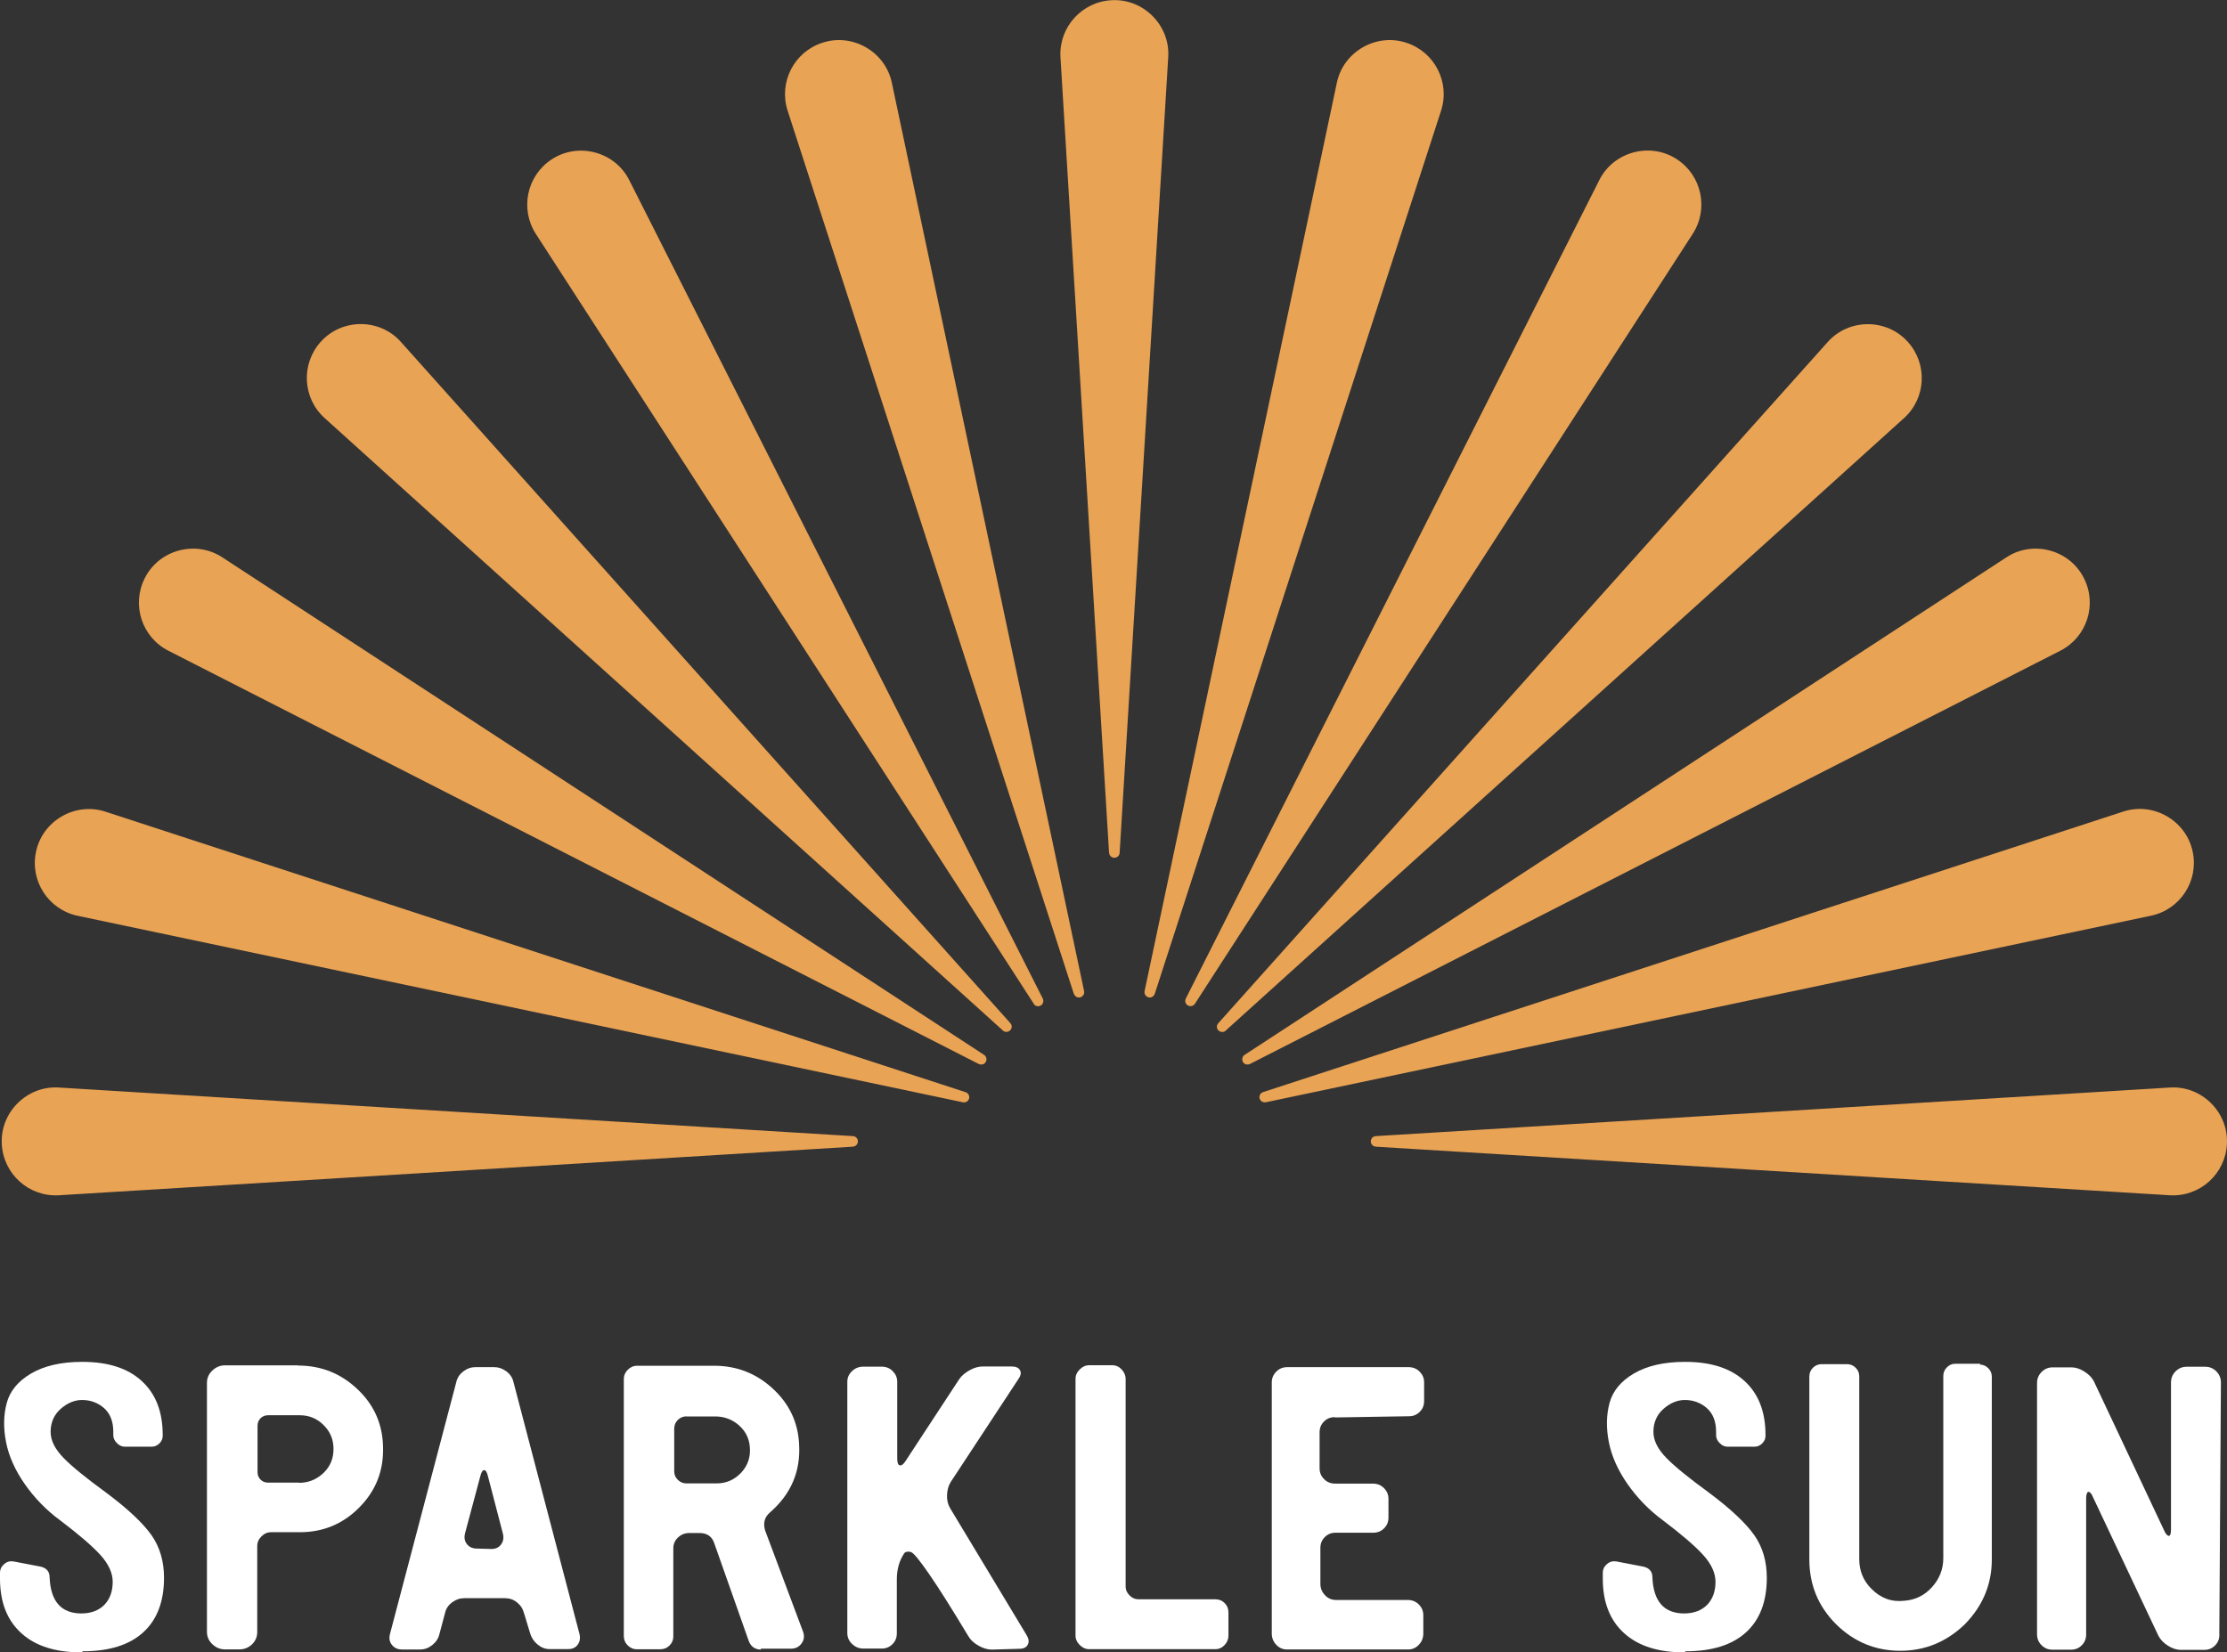 <?xml version="1.0" encoding="UTF-8"?>
<svg id="Layer_2" data-name="Layer 2" xmlns="http://www.w3.org/2000/svg" viewBox="0 0 223.09 165.57">
  <rect x="0" y="0" width="223.09" height="165.57" fill="#333333" stroke="none"/>
  <defs>
    <style>
      .cls-1 {
        fill: #fff;
      }

      .cls-1, .cls-2 {
        stroke-width: 0px;
      }

      .cls-2 {
        fill: #e9a354;
      }
    </style>
  </defs>
  <g id="Layer_1-2" data-name="Layer 1">
    <g>
      <g>
        <path class="cls-2" d="M111.1,85.45l-4.87-79.76c-.15-2.98,2.15-5.52,5.13-5.67,3.17-.18,5.85,2.5,5.67,5.67,0,0-4.87,79.76-4.87,79.76-.01.29-.26.51-.55.5-.27-.01-.49-.23-.5-.5h0Z"/>
        <g>
          <g>
            <path class="cls-2" d="M107.57,99.58L78.9,11.09c-.92-2.84.64-5.89,3.49-6.81,3.02-.99,6.3.9,6.95,4.01,0,0,19.26,91.02,19.26,91.02.06.28-.12.56-.4.63-.27.06-.53-.1-.61-.35h0Z"/>
            <path class="cls-2" d="M103.56,100.58L53.68,23.44c-1.62-2.51-.9-5.86,1.6-7.48,2.66-1.74,6.32-.76,7.75,2.08,0,0,41.43,82.02,41.43,82.02.13.26.03.58-.23.71-.24.12-.54.04-.68-.18h0Z"/>
            <path class="cls-2" d="M100.48,103.27L32.52,41.89c-2.22-2-2.39-5.42-.39-7.64,2.12-2.37,5.9-2.37,8.02,0,0,0,61.06,68.27,61.06,68.27.2.22.18.55-.04.74-.2.18-.51.18-.71,0h0Z"/>
            <path class="cls-2" d="M98.06,106.62L16.86,65.2c-2.66-1.36-3.71-4.62-2.35-7.28,1.43-2.84,5.09-3.82,7.75-2.08,0,0,76.32,49.86,76.32,49.86.24.16.31.48.16.73-.15.23-.44.3-.68.18h0Z"/>
            <path class="cls-2" d="M96.46,110.45L7.76,91.76c-2.92-.63-4.78-3.5-4.15-6.42.65-3.11,3.93-5,6.95-4.01,0,0,86.17,28.11,86.17,28.11.28.09.43.39.34.66-.08.26-.35.41-.61.35h0Z"/>
            <path class="cls-2" d="M85.44,114.9l-79.59,4.87c-2.98.15-5.52-2.15-5.67-5.13-.18-3.17,2.5-5.85,5.67-5.67,0,0,79.59,4.87,79.59,4.87.29.01.51.26.5.55-.01.27-.23.49-.5.5h0Z"/>
          </g>
          <g>
            <path class="cls-2" d="M115.68,99.58l28.68-88.49c.92-2.84-.64-5.89-3.49-6.81-3.02-.99-6.3.9-6.95,4.01,0,0-19.26,91.02-19.26,91.02-.06.28.12.56.4.63.27.06.53-.1.61-.35h0Z"/>
            <path class="cls-2" d="M119.7,100.58l49.87-77.15c1.62-2.51.9-5.86-1.6-7.48-2.66-1.74-6.32-.76-7.75,2.08,0,0-41.43,82.02-41.43,82.02-.13.26-.03.58.23.71.24.12.54.04.68-.18h0Z"/>
            <path class="cls-2" d="M122.78,103.27l67.95-61.37c2.22-2,2.39-5.42.39-7.64-2.12-2.37-5.9-2.37-8.02,0,0,0-61.06,68.27-61.06,68.27-.2.22-.18.55.04.74.2.18.51.18.71,0h0Z"/>
            <path class="cls-2" d="M125.2,106.62l81.2-41.42c2.66-1.36,3.71-4.62,2.35-7.28-1.43-2.84-5.09-3.82-7.75-2.08,0,0-76.32,49.86-76.32,49.86-.24.16-.31.48-.16.73.15.23.44.3.68.18h0Z"/>
            <path class="cls-2" d="M126.8,110.45l88.7-18.7c2.92-.63,4.78-3.5,4.15-6.42-.65-3.11-3.93-5-6.95-4.01,0,0-86.17,28.11-86.17,28.11-.28.09-.43.39-.34.66.08.26.35.41.61.35h0Z"/>
            <path class="cls-2" d="M137.82,114.9l79.59,4.87c2.98.15,5.52-2.15,5.67-5.13.18-3.17-2.5-5.85-5.67-5.67,0,0-79.59,4.87-79.59,4.87-.29.01-.51.26-.5.55.01.27.23.49.5.5h0Z"/>
          </g>
        </g>
      </g>
      <g>
        <path class="cls-1" d="M8.16,165.57c-2.59,0-4.6-.63-6.02-1.92-1.43-1.29-2.14-3.11-2.14-5.47v-.57c0-.36.14-.65.42-.89.28-.24.59-.32.95-.26l2.71.52c.59.14.89.5.89,1.07.1,2.4,1.15,3.6,3.15,3.62,1.01,0,1.78-.3,2.34-.87.55-.57.83-1.35.83-2.3,0-.89-.42-1.8-1.25-2.71s-2.18-2.06-4.04-3.47c-1.37-1.01-2.54-2.22-3.51-3.6-.97-1.39-1.6-2.79-1.88-4.2s-.26-2.71.06-3.92c.32-1.21,1.13-2.2,2.44-2.97s3.01-1.17,5.13-1.17c2.57,0,4.56.63,5.96,1.92,1.41,1.29,2.1,3.09,2.1,5.43v.04c0,.3-.1.55-.32.77s-.48.34-.77.34h-2.71c-.3,0-.55-.12-.79-.36s-.36-.5-.36-.79v-.34c0-1.05-.32-1.84-.93-2.38-.61-.53-1.35-.81-2.2-.81-.75,0-1.47.3-2.14.89-.67.59-1.01,1.37-1.01,2.3,0,.87.44,1.74,1.31,2.63s2.3,2.04,4.26,3.47c2.2,1.64,3.7,3.07,4.54,4.26.83,1.19,1.25,2.61,1.25,4.26,0,2.38-.69,4.2-2.08,5.47-1.39,1.27-3.41,1.9-6.06,1.9l-.12.12Z"/>
        <path class="cls-1" d="M29.86,136.83c2.3,0,4.28.79,5.94,2.36,1.66,1.56,2.52,3.49,2.57,5.76.08,2.36-.69,4.38-2.34,6.06-1.64,1.68-3.64,2.52-6,2.52h-2.87c-.38,0-.69.14-.97.42s-.42.59-.42.97v8.6c0,.5-.18.91-.53,1.25-.36.34-.77.5-1.27.5h-1.43c-.5,0-.91-.18-1.27-.52-.36-.34-.54-.75-.54-1.25v-24.92c0-.5.18-.91.54-1.25.36-.34.77-.52,1.27-.52h7.31v.02ZM29.96,148.58c.89,0,1.66-.3,2.32-.87.65-.57,1.03-1.29,1.11-2.14.1-1.03-.18-1.92-.85-2.65-.67-.73-1.51-1.11-2.48-1.11h-3.21c-.3,0-.55.1-.75.3s-.3.46-.3.75v4.65c0,.3.1.55.3.75s.46.3.75.3h3.09l.02.02Z"/>
        <path class="cls-1" d="M52.48,161.63c-.1-.44-.34-.79-.69-1.07s-.75-.42-1.19-.42h-4.1c-.44,0-.83.14-1.21.42s-.61.63-.71,1.07l-.57,2.14c-.1.42-.34.77-.71,1.07-.38.3-.77.44-1.21.44h-1.82c-.44,0-.77-.16-1.01-.46-.24-.3-.3-.65-.2-1.07l6.65-25.27c.1-.44.34-.79.71-1.07s.77-.42,1.21-.42h1.86c.44,0,.85.14,1.23.42s.61.63.71,1.05l6.62,25.27c.1.42.04.77-.18,1.07-.22.3-.53.44-.95.44h-1.88c-.44,0-.83-.16-1.19-.46-.36-.3-.59-.65-.73-1.07l-.63-2.08ZM49.23,155.21c.44,0,.75-.16.97-.46.22-.3.28-.65.18-1.07l-1.5-5.76c-.1-.42-.22-.61-.38-.61s-.28.2-.38.59l-1.54,5.76c-.1.42-.04.77.2,1.07.24.3.57.44,1.01.44l1.45.04Z"/>
        <path class="cls-1" d="M76.26,165.29c-.61,0-1.03-.28-1.25-.85l-3.45-9.78c-.22-.69-.71-1.05-1.49-1.05h-1.01c-.44,0-.81.14-1.13.44-.32.3-.48.65-.48,1.09v8.83c0,.36-.12.65-.38.91-.26.26-.57.38-.95.38h-2.3c-.38,0-.69-.14-.95-.4-.26-.26-.38-.57-.38-.93v-25.75c0-.36.14-.67.4-.93s.57-.4.95-.4h7.7c2.24,0,4.2.75,5.86,2.28,1.66,1.52,2.55,3.39,2.65,5.6.16,2.71-.81,4.99-2.93,6.83-.53.46-.69,1.05-.48,1.78l3.8,10.14c.16.44.12.83-.14,1.19-.26.36-.61.53-1.07.53h-3.01v.08ZM68.79,141.92c-.36,0-.65.12-.89.36-.24.24-.36.53-.36.89v4.26c0,.34.12.61.36.85s.53.36.87.36h3.01c.97,0,1.8-.36,2.48-1.09.67-.73.95-1.6.85-2.61-.08-.87-.46-1.58-1.13-2.16-.67-.57-1.45-.85-2.34-.85h-2.89.04Z"/>
        <path class="cls-1" d="M99.34,165.29c-.44,0-.87-.14-1.33-.4s-.79-.57-1.01-.95c-1.68-2.79-2.99-4.87-3.94-6.24s-1.54-2.1-1.8-2.18c-.26-.08-.48-.06-.65.08-.52.75-.77,1.64-.77,2.67v5.39c0,.44-.14.79-.44,1.09s-.65.44-1.09.44h-1.82c-.44,0-.81-.16-1.13-.46-.32-.3-.48-.67-.48-1.11v-25.15c0-.44.16-.79.48-1.09.32-.3.69-.44,1.13-.44h1.82c.44,0,.81.14,1.11.44.3.3.46.65.46,1.07v7.67c0,.44.08.67.26.71s.38-.12.59-.46l5.35-8.16c.24-.36.59-.65,1.05-.91.46-.26.91-.38,1.35-.38h2.83c.44,0,.73.12.87.38.14.26.08.55-.18.91l-6.77,10.3c-.22.36-.34.79-.36,1.29-.02.5.08.93.3,1.31l7.67,12.73c.22.36.26.67.12.95s-.42.42-.85.42l-2.75.08Z"/>
        <path class="cls-1" d="M112.76,158.96c0,.36.14.65.4.91s.55.38.89.38h7.68c.38,0,.69.12.95.38.26.26.38.57.38.95v2.3c0,.36-.12.67-.38.95-.26.28-.57.42-.95.42h-12.62c-.36,0-.67-.14-.95-.42s-.42-.59-.42-.95v-25.71c0-.36.14-.67.42-.95.28-.28.59-.42.95-.42h2.3c.38,0,.69.14.95.42.26.28.4.59.4.95v20.8Z"/>
        <path class="cls-1" d="M133.72,142c-.44,0-.79.14-1.09.44-.3.3-.44.65-.44,1.09v3.6c0,.44.16.79.46,1.09.3.3.67.44,1.11.44h3.76c.44,0,.81.14,1.11.44.3.3.46.65.46,1.09v1.86c0,.44-.14.79-.44,1.09-.3.3-.65.44-1.09.44h-3.76c-.44,0-.79.14-1.09.44-.3.3-.44.65-.44,1.09v3.6c0,.44.16.81.46,1.13s.67.48,1.11.48h7.17c.44,0,.81.14,1.11.44.3.3.46.65.46,1.09v1.82c0,.44-.14.81-.44,1.13s-.65.48-1.09.48h-12.12c-.44,0-.79-.16-1.09-.48s-.44-.69-.44-1.13v-25.15c0-.44.16-.79.46-1.09.3-.3.67-.44,1.11-.44h12.12c.44,0,.81.14,1.11.44.3.3.46.65.46,1.07v1.88c0,.44-.14.79-.44,1.09s-.65.44-1.09.44l-7.41.12Z"/>
        <path class="cls-1" d="M168.72,165.57c-2.59,0-4.59-.63-6.02-1.92-1.43-1.29-2.14-3.11-2.14-5.47v-.57c0-.36.14-.65.42-.89.28-.24.59-.32.95-.26l2.71.52c.59.14.89.5.89,1.07.1,2.4,1.15,3.6,3.15,3.62,1.01,0,1.78-.3,2.34-.87.55-.57.83-1.35.83-2.3,0-.89-.42-1.8-1.25-2.71s-2.18-2.06-4.04-3.47c-1.37-1.01-2.54-2.22-3.51-3.6-.97-1.39-1.6-2.79-1.88-4.2s-.26-2.71.06-3.92c.32-1.21,1.13-2.2,2.44-2.97,1.31-.77,3.01-1.17,5.13-1.17,2.58,0,4.56.63,5.96,1.92,1.41,1.29,2.1,3.09,2.1,5.43v.04c0,.3-.1.55-.32.77-.22.22-.47.34-.77.34h-2.71c-.3,0-.55-.12-.79-.36-.24-.24-.36-.5-.36-.79v-.34c0-1.05-.32-1.84-.93-2.38-.61-.53-1.35-.81-2.2-.81-.75,0-1.47.3-2.14.89-.67.59-1.01,1.37-1.01,2.3,0,.87.44,1.74,1.31,2.63s2.3,2.04,4.26,3.47c2.2,1.64,3.7,3.07,4.54,4.26.83,1.19,1.25,2.61,1.25,4.26,0,2.38-.69,4.2-2.08,5.47s-3.41,1.9-6.06,1.9l-.12.12Z"/>
        <path class="cls-1" d="M198.3,136.73c.34,0,.63.12.87.36.24.24.36.52.36.85v18.32c0,2.48-.89,4.63-2.69,6.48-1.84,1.78-4,2.67-6.48,2.67s-4.65-.89-6.44-2.67c-1.78-1.78-2.67-3.94-2.67-6.5v-18.32c0-.34.12-.63.36-.87s.54-.36.87-.36h2.52c.36,0,.65.12.89.36.24.24.36.52.36.85v18.32c0,1.17.4,2.16,1.21,2.97.93.95,2.02,1.35,3.29,1.21,1.11-.08,2.04-.53,2.79-1.37.75-.83,1.13-1.8,1.13-2.91v-18.24c0-.34.12-.63.36-.87.24-.24.52-.36.83-.36h2.55l-.1.08Z"/>
        <path class="cls-1" d="M222.33,163.79c0,.44-.14.79-.44,1.09-.3.3-.65.44-1.09.44h-2.32c-.44,0-.87-.14-1.31-.42s-.75-.61-.95-.99l-6.56-13.9c-.1-.24-.2-.4-.32-.48-.12-.08-.2-.06-.26.06-.06.12-.1.3-.1.55v13.63c0,.44-.14.79-.44,1.09-.3.3-.65.44-1.09.44h-1.86c-.44,0-.79-.16-1.09-.46-.3-.3-.44-.67-.44-1.11v-25.15c0-.44.16-.81.46-1.11.3-.3.67-.46,1.11-.46h1.86c.44,0,.87.14,1.31.42s.75.59.95.97l7.05,14.97c.1.24.22.4.34.48.12.08.2.06.26-.06.06-.12.08-.32.08-.57v-14.7c0-.44.16-.81.46-1.11.3-.3.67-.46,1.11-.46h1.86c.44,0,.81.16,1.11.46.3.3.46.67.46,1.11l-.16,25.27Z"/>
      </g>
    </g>
  </g>
</svg>